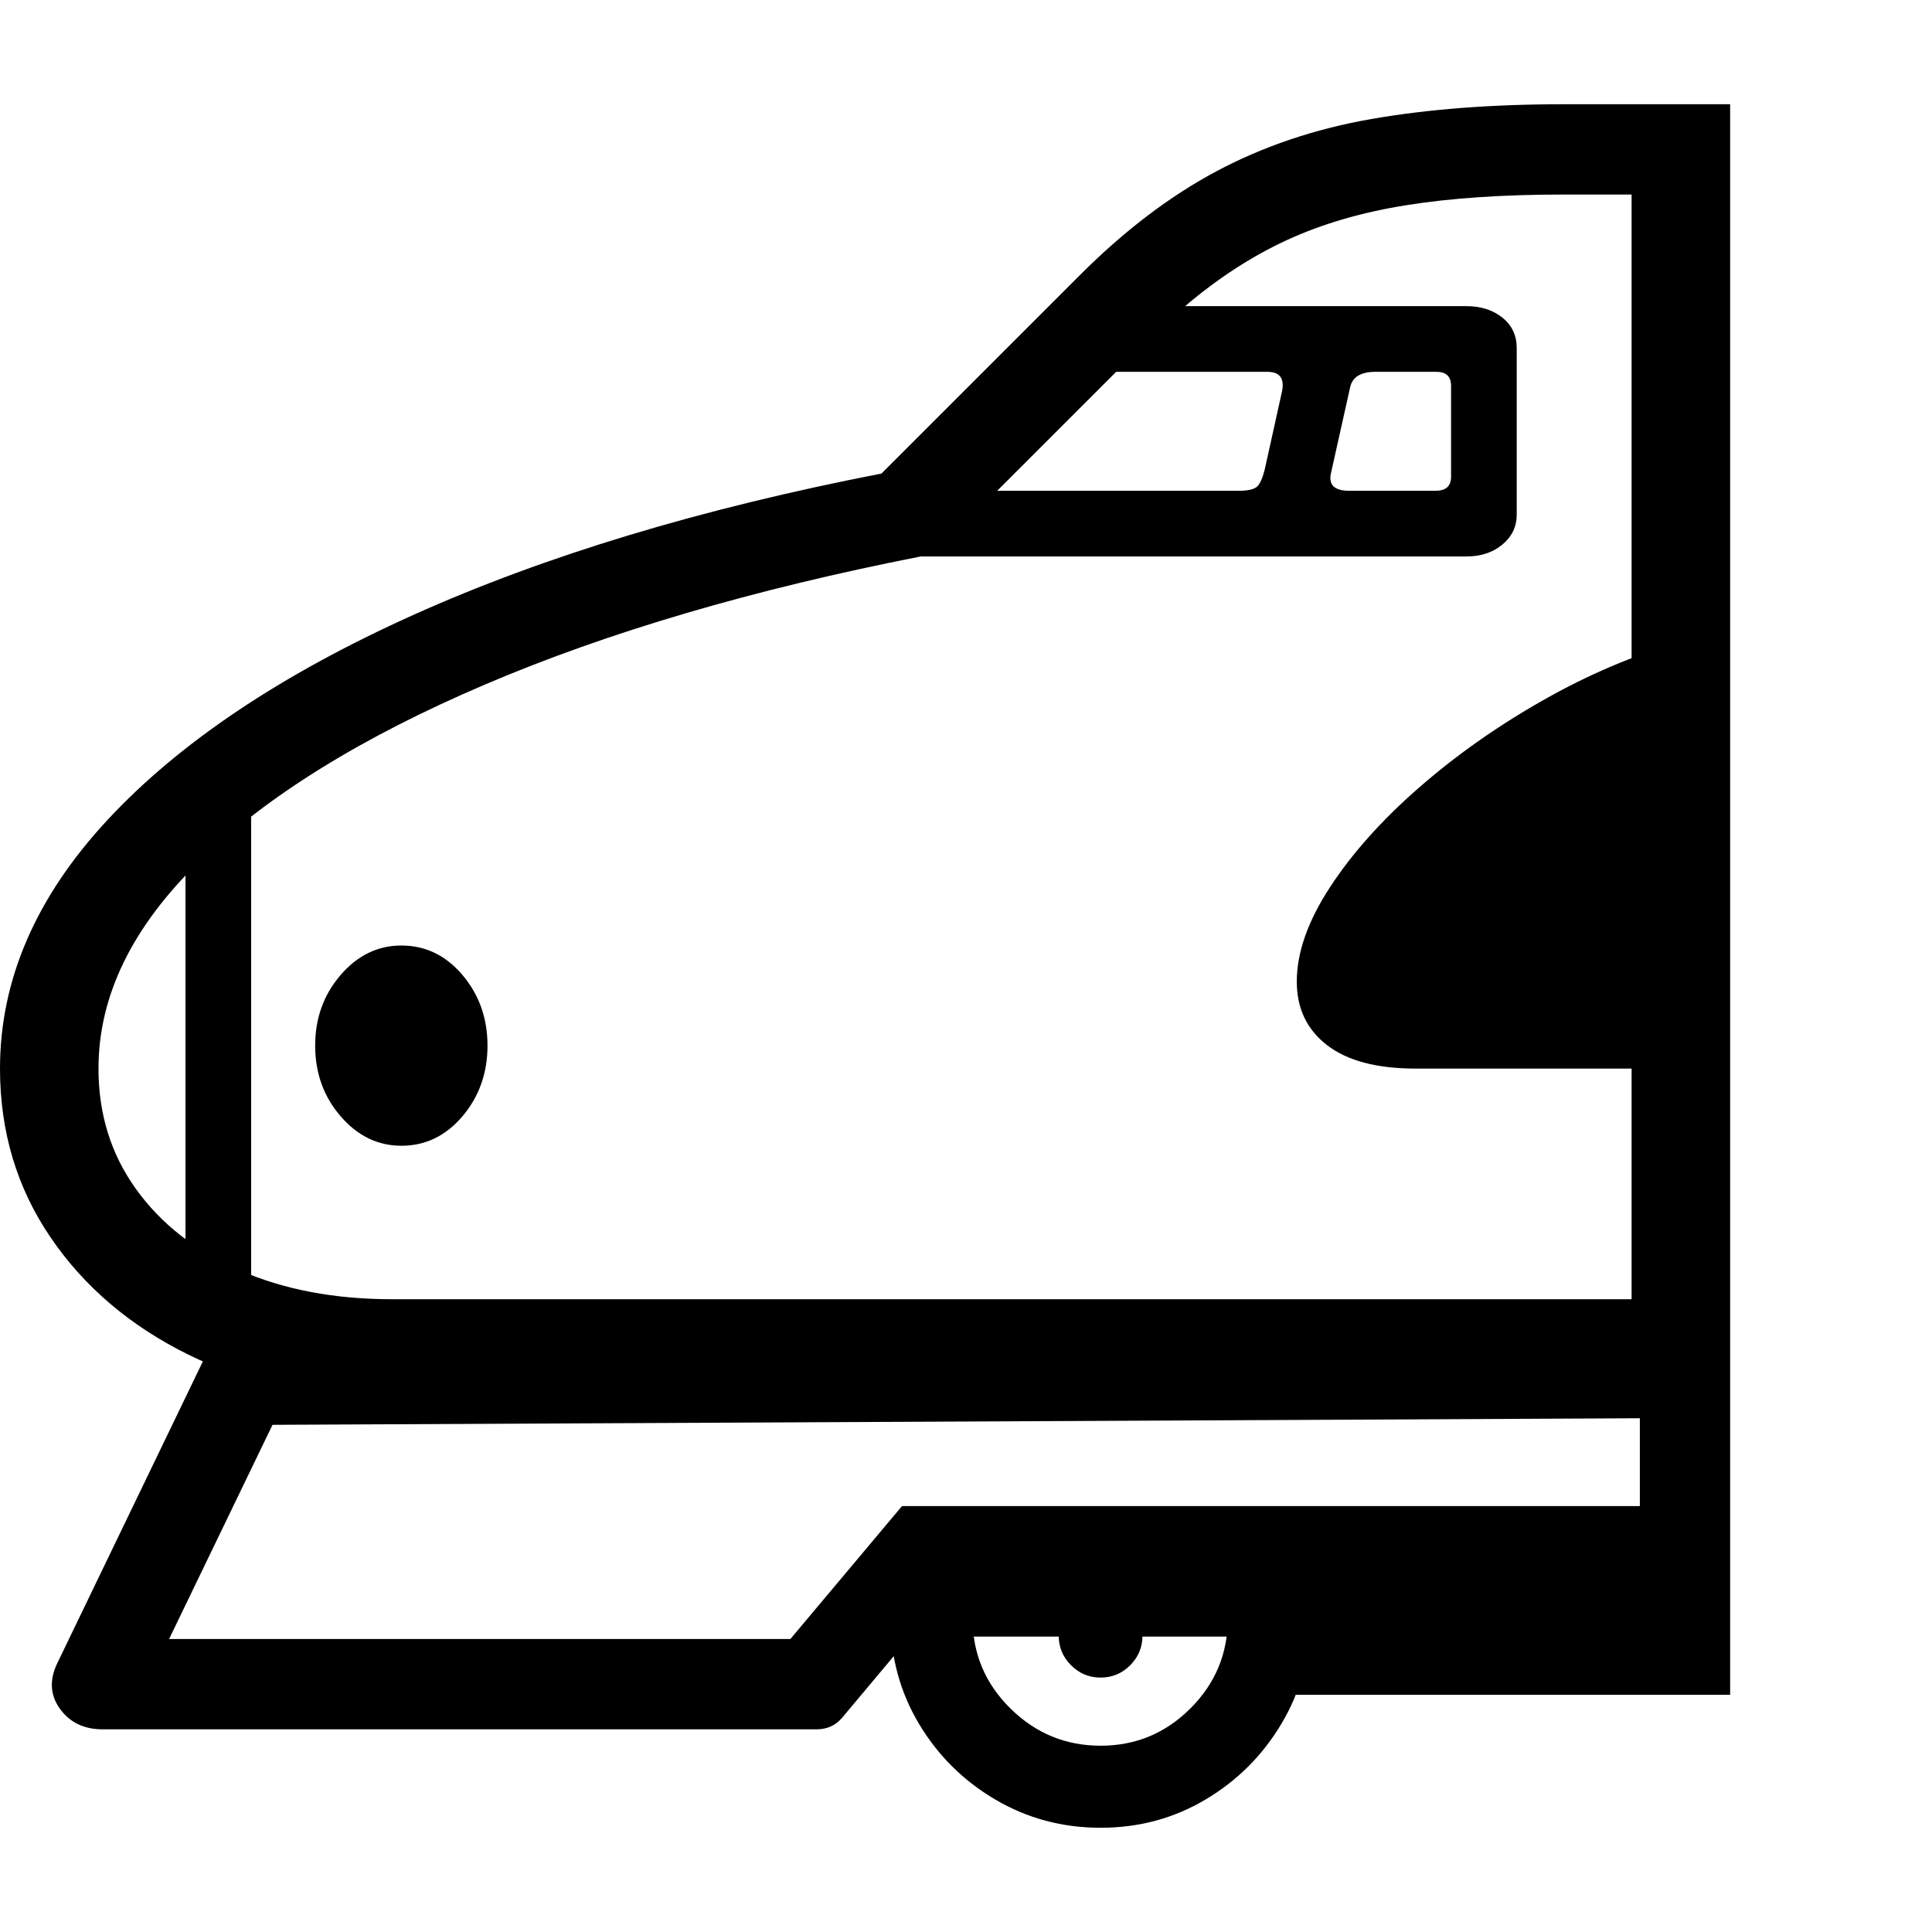 <svg version="1.1" xmlns="http://www.w3.org/2000/svg" width="256" height="256" viewBox="0 0 36.781 32.812">
  <defs>
    <style type="text/css" id="current-color-scheme">.ColorScheme-Highlight { color:#000000; }</style>
  </defs><path class="ColorScheme-Highlight" fill="currentColor" d="M7.359 24.625 C5.953 24.625 4.695 24.352 3.586 23.805 C2.477 23.258 1.602 22.513 0.961 21.57 C0.32 20.628 0 19.557 0 18.359 C0 16.672 0.682 15.094 2.047 13.625 C3.411 12.156 5.349 10.857 7.859 9.727 C10.37 8.596 13.344 7.698 16.781 7.031 L20.562 3.25 C21.406 2.406 22.273 1.747 23.164 1.273 C24.055 0.799 25.036 0.469 26.109 0.281 C27.182 0.094 28.401 -0 29.766 -0 L32.938 -0 L32.938 24.625 Z M3.531 23.312 L3.531 13.219 L4.781 13.219 L4.781 23.312 Z M1.953 30.938 C1.599 30.938 1.328 30.807 1.141 30.547 C0.953 30.286 0.937 29.995 1.094 29.672 L4.109 23.422 L32.938 23.297 L32.938 30.281 L24.359 30.281 L24.359 29.172 L17.328 29.172 L16.031 30.719 C15.906 30.865 15.745 30.938 15.547 30.938 Z M7.641 19.828 C7.193 19.828 6.807 19.641 6.484 19.266 C6.161 18.891 6 18.443 6 17.922 C6 17.401 6.161 16.953 6.484 16.578 C6.807 16.203 7.193 16.016 7.641 16.016 C8.099 16.016 8.487 16.203 8.805 16.578 C9.122 16.953 9.281 17.401 9.281 17.922 C9.281 18.443 9.122 18.891 8.805 19.266 C8.487 19.641 8.099 19.828 7.641 19.828 Z M3.219 29.219 L15.047 29.219 L17.172 26.688 L31.219 26.688 L31.219 25.016 L5.188 25.141 Z M20.953 32.812 C20.224 32.812 19.555 32.633 18.945 32.273 C18.336 31.914 17.852 31.432 17.492 30.828 C17.133 30.224 16.953 29.557 16.953 28.828 C16.953 28.734 16.956 28.638 16.961 28.539 C16.966 28.44 16.974 28.354 16.984 28.281 L18.578 28.281 C18.536 28.438 18.516 28.62 18.516 28.828 C18.516 29.495 18.755 30.065 19.234 30.539 C19.714 31.013 20.286 31.25 20.953 31.25 C21.62 31.25 22.19 31.013 22.664 30.539 C23.138 30.065 23.375 29.495 23.375 28.828 C23.375 28.62 23.354 28.438 23.312 28.281 L24.906 28.281 C24.917 28.365 24.924 28.453 24.93 28.547 C24.935 28.641 24.938 28.734 24.938 28.828 C24.938 29.557 24.758 30.224 24.398 30.828 C24.039 31.432 23.557 31.914 22.953 32.273 C22.349 32.633 21.682 32.812 20.953 32.812 Z M20.953 29.953 C20.734 29.953 20.547 29.875 20.391 29.719 C20.234 29.562 20.156 29.375 20.156 29.156 C20.156 28.937 20.234 28.75 20.391 28.594 C20.547 28.437 20.734 28.359 20.953 28.359 C21.172 28.359 21.359 28.437 21.516 28.594 C21.672 28.75 21.75 28.937 21.75 29.156 C21.75 29.375 21.672 29.562 21.516 29.719 C21.359 29.875 21.172 29.953 20.953 29.953 Z M7.469 22.75 L31.062 22.75 L31.062 1.719 L29.766 1.719 C28.62 1.719 27.622 1.786 26.773 1.922 C25.924 2.057 25.167 2.279 24.5 2.586 C23.833 2.893 23.188 3.312 22.562 3.844 L27.922 3.844 C28.193 3.844 28.419 3.917 28.602 4.062 C28.784 4.208 28.875 4.401 28.875 4.641 L28.875 7.812 C28.875 8.042 28.784 8.232 28.602 8.383 C28.419 8.534 28.193 8.609 27.922 8.609 L17.531 8.609 C14.344 9.234 11.578 10.047 9.234 11.047 C6.891 12.047 5.078 13.169 3.797 14.414 C2.516 15.659 1.875 16.974 1.875 18.359 C1.875 19.224 2.112 19.987 2.586 20.648 C3.06 21.31 3.716 21.826 4.555 22.195 C5.393 22.565 6.365 22.75 7.469 22.75 Z M26.953 18.359 C26.214 18.359 25.651 18.211 25.266 17.914 C24.88 17.617 24.688 17.214 24.688 16.703 C24.688 16.151 24.898 15.552 25.32 14.906 C25.742 14.26 26.305 13.63 27.008 13.016 C27.711 12.401 28.497 11.846 29.367 11.352 C30.237 10.857 31.115 10.484 32 10.234 L32 18.359 Z M18.984 7.359 L23.578 7.359 C23.755 7.359 23.872 7.333 23.93 7.281 C23.987 7.229 24.036 7.12 24.078 6.953 L24.406 5.469 C24.458 5.219 24.365 5.094 24.125 5.094 L21.25 5.094 Z M25.688 7.359 L27.328 7.359 C27.526 7.359 27.625 7.271 27.625 7.094 L27.625 5.359 C27.625 5.182 27.531 5.094 27.344 5.094 L26.188 5.094 C25.906 5.094 25.745 5.193 25.703 5.391 L25.344 7 C25.281 7.24 25.396 7.359 25.688 7.359 Z M36.781 27.344" /></svg>